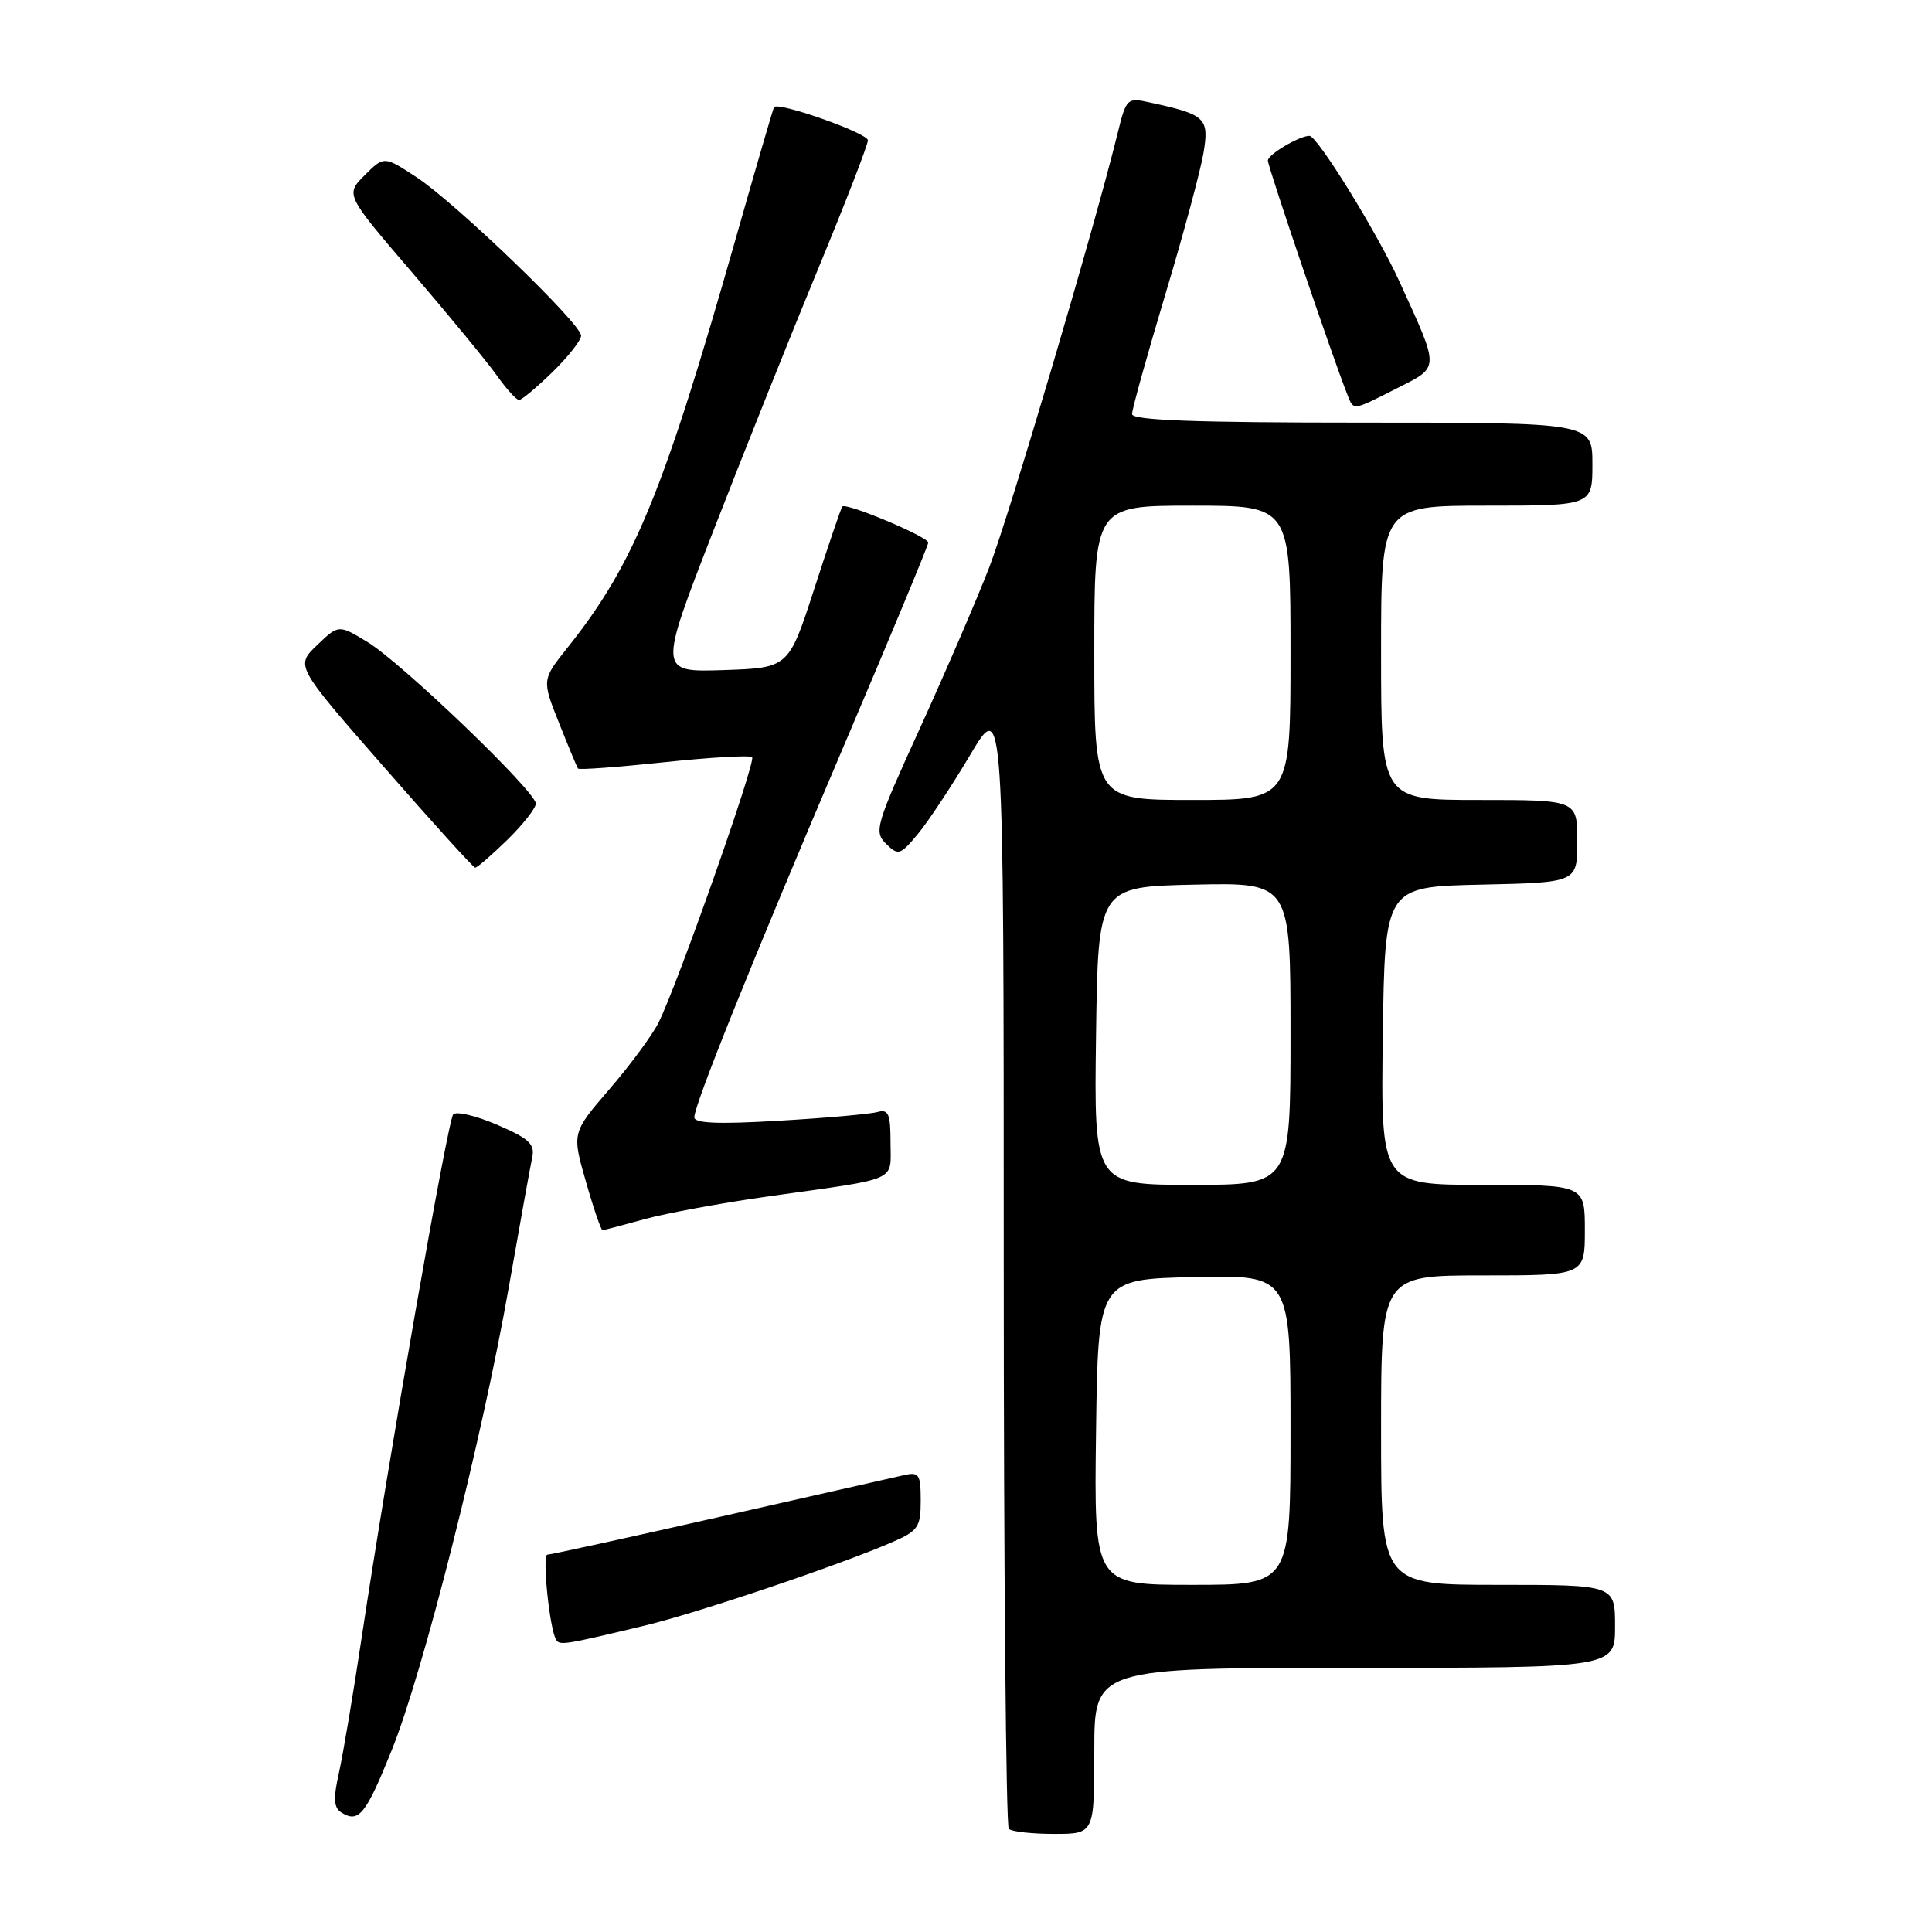 <?xml version="1.0" encoding="UTF-8" standalone="no"?>
<!DOCTYPE svg PUBLIC "-//W3C//DTD SVG 1.1//EN" "http://www.w3.org/Graphics/SVG/1.1/DTD/svg11.dtd" >
<svg xmlns="http://www.w3.org/2000/svg" xmlns:xlink="http://www.w3.org/1999/xlink" version="1.1" viewBox="0 0 256 256">
 <g >
 <path fill="currentColor"
d=" M 145.00 232.00 C 145.00 221.00 145.00 221.00 179.50 221.00 C 214.00 221.00 214.00 221.00 214.00 215.50 C 214.00 210.00 214.00 210.00 198.50 210.00 C 183.00 210.00 183.00 210.00 183.00 189.50 C 183.00 169.00 183.00 169.00 196.50 169.00 C 210.00 169.00 210.00 169.00 210.00 163.00 C 210.00 157.00 210.00 157.00 196.48 157.00 C 182.96 157.00 182.96 157.00 183.23 137.25 C 183.50 117.50 183.50 117.50 196.25 117.22 C 209.00 116.94 209.00 116.94 209.00 111.47 C 209.00 106.00 209.00 106.00 196.00 106.00 C 183.00 106.00 183.00 106.00 183.00 86.50 C 183.00 67.00 183.00 67.00 197.00 67.00 C 211.00 67.00 211.00 67.00 211.00 61.50 C 211.00 56.00 211.00 56.00 180.50 56.00 C 158.43 56.00 150.00 55.69 150.00 54.87 C 150.00 54.24 151.97 47.16 154.38 39.12 C 156.80 31.08 159.08 22.59 159.47 20.26 C 160.24 15.63 159.76 15.18 152.38 13.58 C 149.33 12.91 149.24 13.01 148.08 17.70 C 144.99 30.28 133.72 68.35 131.07 75.20 C 129.43 79.44 125.30 89.02 121.89 96.51 C 116.03 109.37 115.78 110.21 117.41 111.81 C 119.03 113.40 119.28 113.32 121.63 110.50 C 123.00 108.85 126.12 104.13 128.56 100.02 C 133.00 92.54 133.00 92.54 133.00 167.10 C 133.00 208.11 133.30 241.97 133.67 242.33 C 134.03 242.70 136.73 243.00 139.67 243.00 C 145.00 243.00 145.00 243.00 145.00 232.00 Z  M 51.90 231.93 C 56.07 221.58 63.88 190.69 67.43 170.50 C 68.88 162.25 70.27 154.54 70.52 153.37 C 70.90 151.60 70.11 150.86 65.87 149.04 C 63.06 147.83 60.44 147.21 60.05 147.67 C 59.32 148.53 51.47 193.39 47.92 217.00 C 46.81 224.43 45.45 232.49 44.91 234.92 C 44.15 238.30 44.22 239.52 45.21 240.15 C 47.53 241.62 48.45 240.48 51.90 231.93 Z  M 85.47 215.39 C 92.48 213.71 111.25 207.38 118.25 204.33 C 121.66 202.85 122.00 202.34 122.00 198.83 C 122.00 195.33 121.78 195.01 119.75 195.47 C 118.51 195.75 107.55 198.24 95.38 200.99 C 83.21 203.75 72.93 206.00 72.53 206.00 C 71.82 206.00 72.81 215.80 73.68 217.25 C 74.15 218.06 74.72 217.97 85.47 215.39 Z  M 85.35 161.56 C 88.18 160.77 95.67 159.39 102.00 158.50 C 119.36 156.06 118.00 156.66 118.00 151.41 C 118.00 147.56 117.73 146.94 116.25 147.35 C 115.29 147.62 109.44 148.14 103.25 148.50 C 95.22 148.98 92.00 148.85 92.00 148.05 C 92.00 146.38 99.54 127.65 111.94 98.53 C 118.02 84.25 123.00 72.26 123.00 71.90 C 123.00 71.13 112.09 66.55 111.61 67.12 C 111.44 67.33 109.77 72.22 107.90 78.00 C 104.50 88.50 104.50 88.50 95.87 88.79 C 87.24 89.07 87.24 89.07 94.54 70.29 C 98.56 59.95 104.80 44.34 108.42 35.59 C 112.04 26.84 115.00 19.19 115.00 18.59 C 115.00 17.64 103.08 13.43 102.56 14.20 C 102.45 14.37 100.18 22.15 97.52 31.50 C 87.92 65.25 84.02 74.75 75.22 85.79 C 71.80 90.08 71.80 90.08 74.07 95.79 C 75.32 98.93 76.45 101.65 76.59 101.84 C 76.73 102.03 81.86 101.65 88.00 101.00 C 94.14 100.35 99.38 100.05 99.66 100.33 C 100.21 100.87 89.76 130.51 87.26 135.50 C 86.44 137.15 83.52 141.11 80.77 144.30 C 75.78 150.10 75.78 150.10 77.63 156.55 C 78.64 160.10 79.64 163.00 79.83 163.00 C 80.03 163.00 82.51 162.35 85.35 161.56 Z  M 67.21 111.30 C 69.29 109.26 71.00 107.09 71.00 106.48 C 71.00 104.88 53.20 87.80 48.68 85.06 C 44.87 82.75 44.87 82.75 42.01 85.49 C 39.15 88.23 39.15 88.23 50.83 101.58 C 57.25 108.93 62.71 114.95 62.96 114.97 C 63.21 114.99 65.12 113.33 67.21 111.30 Z  M 185.09 51.46 C 190.82 48.55 190.81 49.10 185.45 37.34 C 182.52 30.89 174.56 18.00 173.51 18.00 C 172.17 18.00 168.00 20.47 168.00 21.27 C 168.00 22.10 176.62 47.49 178.52 52.25 C 179.39 54.45 179.12 54.48 185.09 51.46 Z  M 73.21 49.30 C 75.29 47.26 77.00 45.09 77.00 44.48 C 77.00 42.89 60.35 26.87 55.19 23.48 C 50.89 20.66 50.89 20.66 48.32 23.22 C 45.76 25.79 45.76 25.79 54.64 36.14 C 59.52 41.84 64.56 47.96 65.83 49.75 C 67.10 51.54 68.42 53.00 68.78 53.00 C 69.13 53.00 71.12 51.33 73.21 49.30 Z  M 145.23 189.75 C 145.50 169.50 145.50 169.50 158.25 169.22 C 171.00 168.94 171.00 168.94 171.00 189.47 C 171.00 210.00 171.00 210.00 157.98 210.00 C 144.96 210.00 144.96 210.00 145.23 189.75 Z  M 145.23 137.25 C 145.50 117.50 145.50 117.50 158.25 117.22 C 171.00 116.94 171.00 116.94 171.00 136.97 C 171.00 157.00 171.00 157.00 157.98 157.00 C 144.96 157.00 144.96 157.00 145.23 137.25 Z  M 145.00 86.50 C 145.00 67.00 145.00 67.00 158.00 67.00 C 171.00 67.00 171.00 67.00 171.00 86.50 C 171.00 106.00 171.00 106.00 158.00 106.00 C 145.00 106.00 145.00 106.00 145.00 86.50 Z "/>
</g>
</svg>